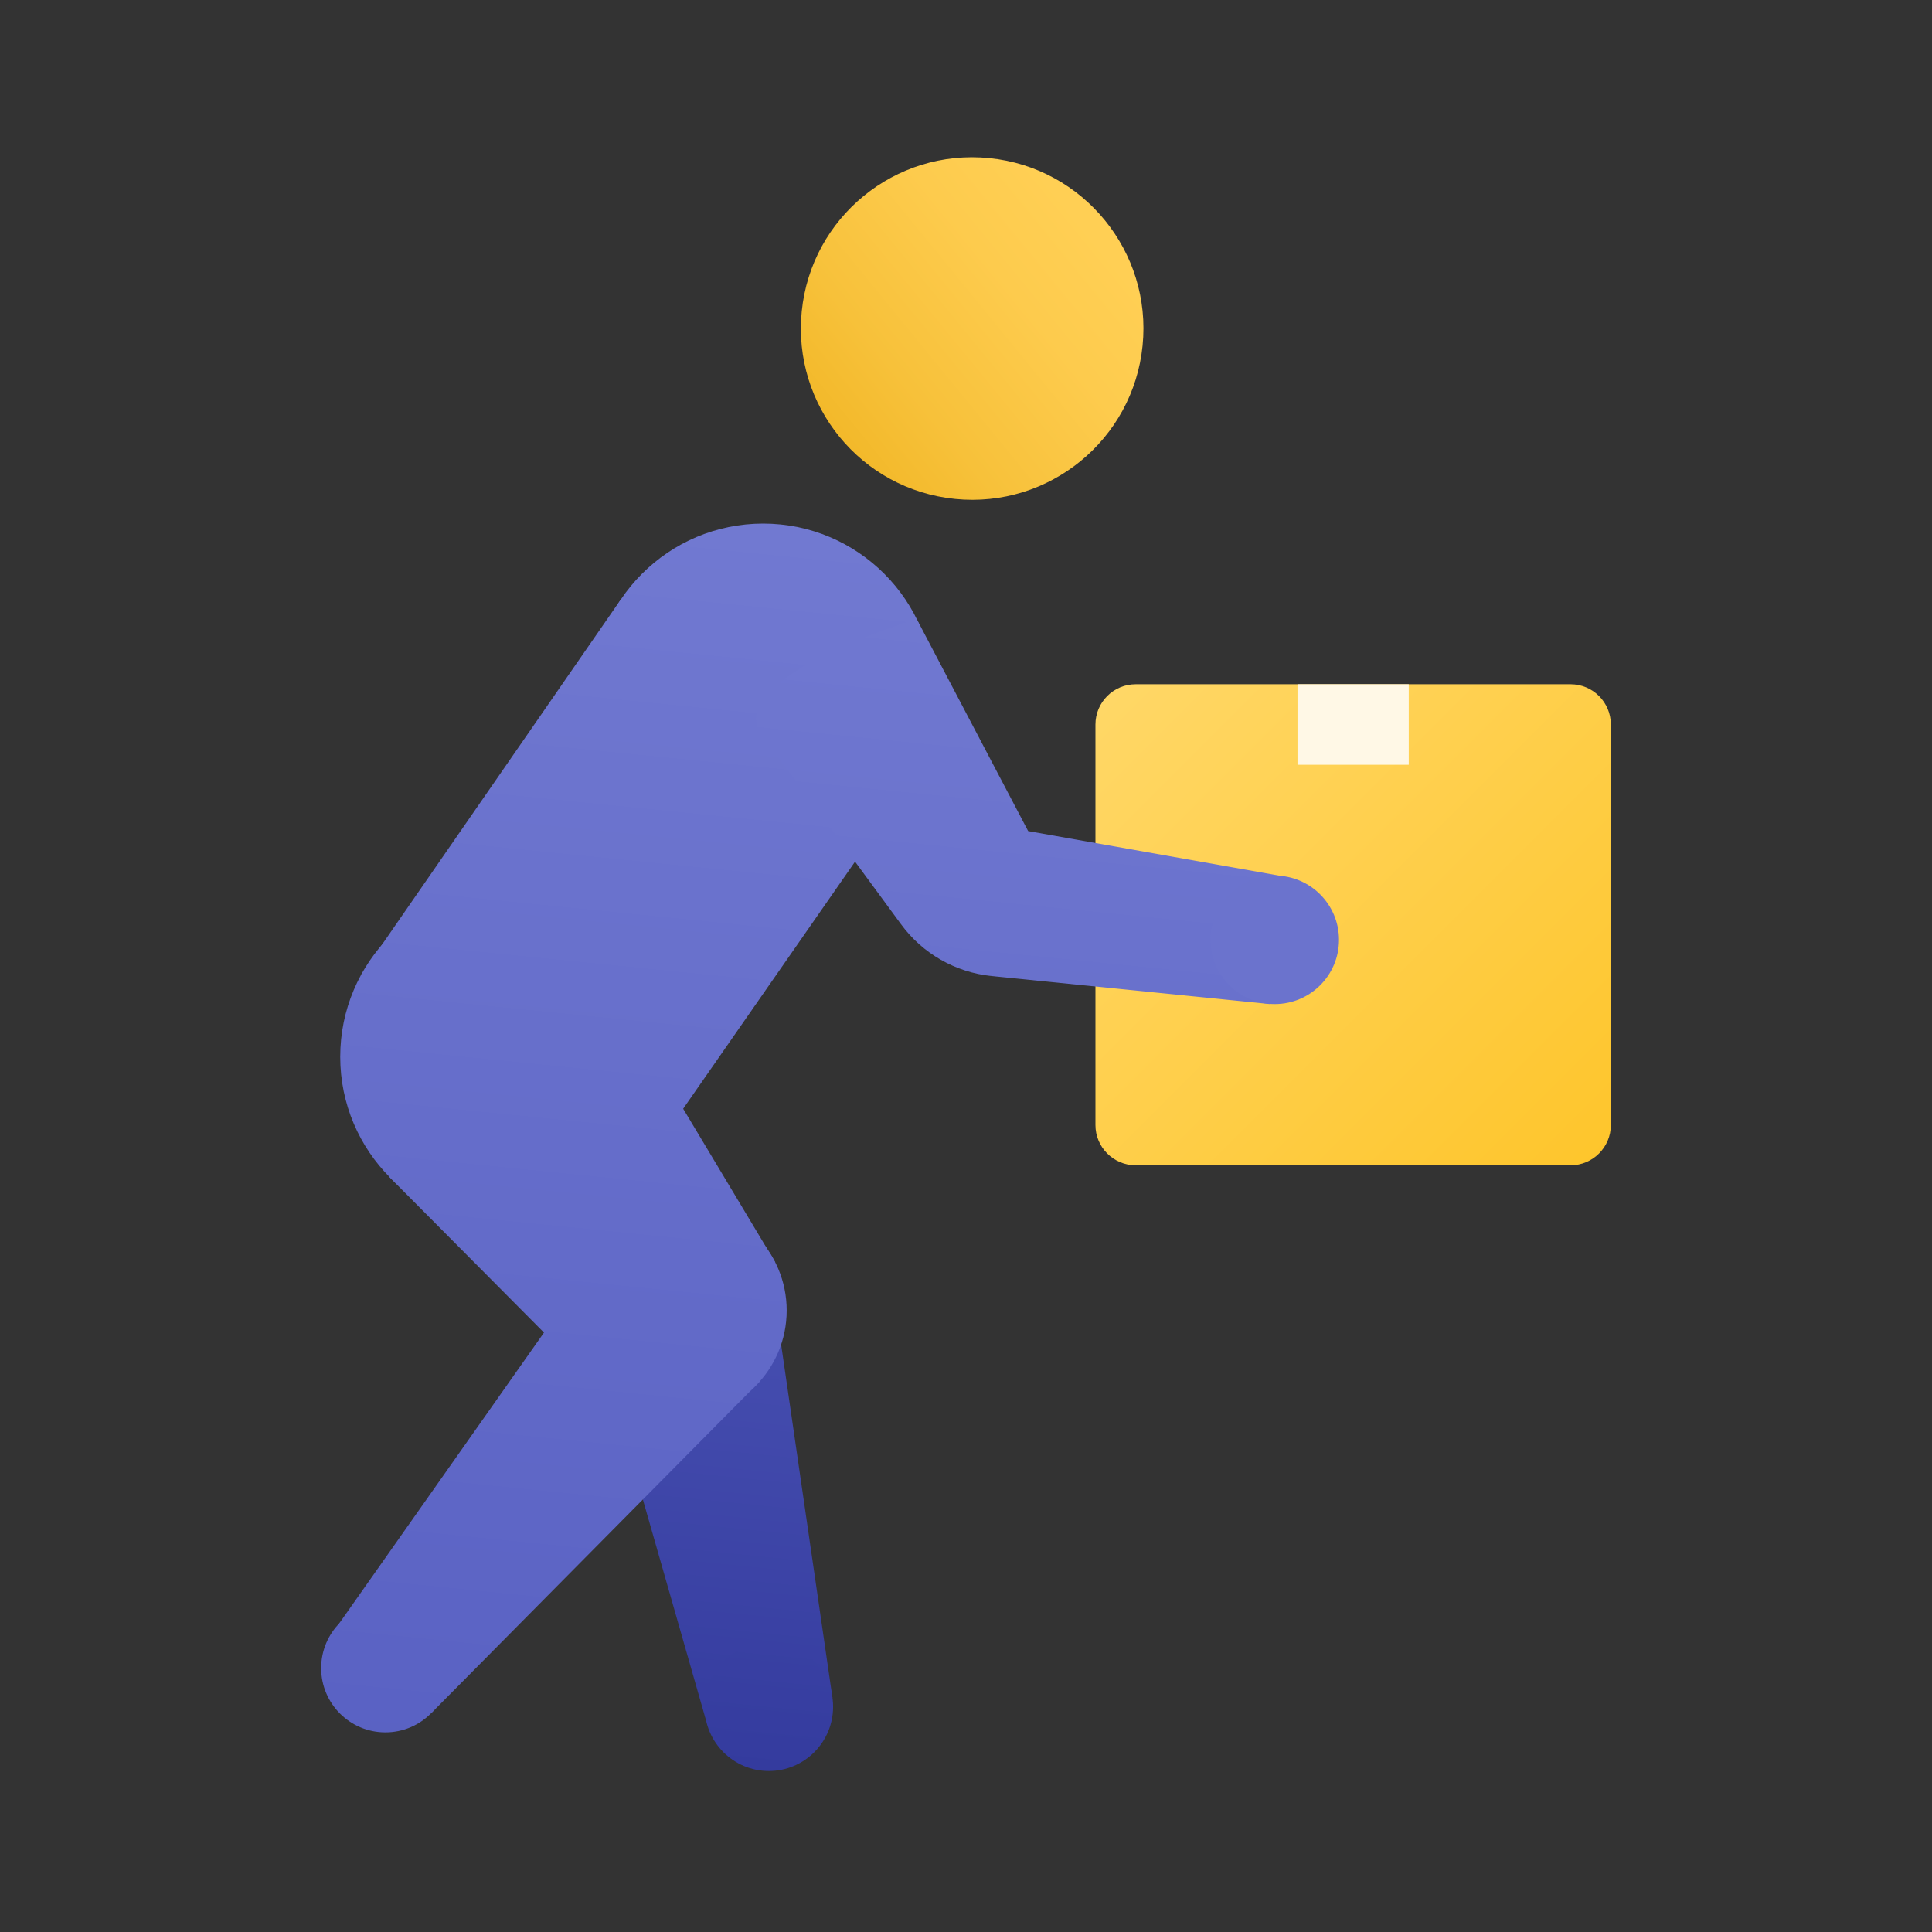 <svg xmlns="http://www.w3.org/2000/svg" viewBox="0 0 48 48"><rect x="0" y="0" width="48" height="48" fill="#333333" stroke="none"/><linearGradient id="oenP9hw06nAyf_EoiU4msa" x1="45.015" x2="45.015" y1="-594.536" y2="-605.872" gradientTransform="scale(-1) rotate(5.75 -5581.25 -946.98)" gradientUnits="userSpaceOnUse"><stop offset="0" stop-color="#464eb0"/><stop offset="1" stop-color="#343b9e"/></linearGradient><polygon fill="url(#oenP9hw06nAyf_EoiU4msa)" points="15.349,35.076 17.544,42.752 20.682,42.179 19.289,32.593"/><linearGradient id="oenP9hw06nAyf_EoiU4msb" x1="43.556" x2="43.556" y1="-594.269" y2="-605.826" gradientTransform="scale(-1) rotate(5.75 -5581.25 -946.98)" gradientUnits="userSpaceOnUse"><stop offset="0" stop-color="#464eb0"/><stop offset="1" stop-color="#343b9e"/></linearGradient><circle cx="19.102" cy="42.404" r="1.596" fill="url(#oenP9hw06nAyf_EoiU4msb)"/><linearGradient id="oenP9hw06nAyf_EoiU4msc" x1="46.748" x2="46.748" y1="-575.08" y2="-606.679" gradientTransform="scale(-1) rotate(5.75 -5581.25 -946.98)" gradientUnits="userSpaceOnUse"><stop offset="0" stop-color="#7179d1"/><stop offset="1" stop-color="#5961c3"/></linearGradient><circle cx="16.885" cy="32.558" r="2.66" fill="url(#oenP9hw06nAyf_EoiU4msc)"/><linearGradient id="oenP9hw06nAyf_EoiU4msd" x1="27.194" x2="39.758" y1="16.551" y2="29.115" gradientUnits="userSpaceOnUse"><stop offset="0" stop-color="#ffd869"/><stop offset="1" stop-color="#fec52b"/></linearGradient><path fill="url(#oenP9hw06nAyf_EoiU4msd)" d="M28.216,17h10.805c0.552,0,1,0.448,1,1v9.951c0,0.552-0.448,1-1,1H28.216	c-0.552,0-1-0.448-1-1V18C27.216,17.448,27.664,17,28.216,17z"/><linearGradient id="oenP9hw06nAyf_EoiU4mse" x1="46.216" x2="46.216" y1="-575.08" y2="-606.679" gradientTransform="scale(-1) rotate(5.75 -5581.25 -946.98)" gradientUnits="userSpaceOnUse"><stop offset="0" stop-color="#7179d1"/><stop offset="1" stop-color="#5961c3"/></linearGradient><circle cx="18.96" cy="17.263" r="4.255" fill="url(#oenP9hw06nAyf_EoiU4mse)"/><linearGradient id="oenP9hw06nAyf_EoiU4msf" x1="51.535" x2="51.535" y1="-575.08" y2="-606.679" gradientTransform="scale(-1) rotate(5.75 -5581.25 -946.98)" gradientUnits="userSpaceOnUse"><stop offset="0" stop-color="#7179d1"/><stop offset="1" stop-color="#5961c3"/></linearGradient><circle cx="12.708" cy="26.256" r="4.255" fill="url(#oenP9hw06nAyf_EoiU4msf)"/><linearGradient id="oenP9hw06nAyf_EoiU4msg" x1="48.907" x2="48.907" y1="-575.08" y2="-606.679" gradientTransform="scale(-1) rotate(5.75 -5581.25 -946.98)" gradientUnits="userSpaceOnUse"><stop offset="0" stop-color="#7179d1"/><stop offset="1" stop-color="#5961c3"/></linearGradient><path fill="url(#oenP9hw06nAyf_EoiU4msg)" d="M15.961,29.001l6.661-9.575l-2.656-3.91l-4.532-0.637L8.97,24.222L15.961,29.001z"/><linearGradient id="oenP9hw06nAyf_EoiU4msh" x1="39.625" x2="39.625" y1="-575.677" y2="-605.494" gradientTransform="scale(-1) rotate(5.75 -5581.25 -946.98)" gradientUnits="userSpaceOnUse"><stop offset="0" stop-color="#7179d1"/><stop offset="1" stop-color="#5961c3"/></linearGradient><path fill="url(#oenP9hw06nAyf_EoiU4msh)" d="M22.386,22.963l-3.518-4.789c-0.75-1.404,3.907-2.796,3.907-2.796l2.769,5.27l6.327,1.123	l-0.32,3.175l-6.913-0.696C23.739,24.159,22.92,23.692,22.386,22.963z"/><linearGradient id="oenP9hw06nAyf_EoiU4msi" x1="49.452" x2="49.452" y1="-575.08" y2="-606.679" gradientTransform="scale(-1) rotate(5.75 -5581.25 -946.98)" gradientUnits="userSpaceOnUse"><stop offset="0" stop-color="#7179d1"/><stop offset="1" stop-color="#5961c3"/></linearGradient><path fill="url(#oenP9hw06nAyf_EoiU4msi)" d="M18.875,34.323l0.378-2.973l-4.635-7.734l-4.944,5.626l3.841,3.866l-5.097,7.239l2.295,2.217	L18.875,34.323z"/><linearGradient id="oenP9hw06nAyf_EoiU4msj" x1="53.131" x2="53.131" y1="-575.08" y2="-606.679" gradientTransform="scale(-1) rotate(5.75 -5581.25 -946.98)" gradientUnits="userSpaceOnUse"><stop offset="0" stop-color="#7179d1"/><stop offset="1" stop-color="#5961c3"/></linearGradient><circle cx="9.575" cy="41.444" r="1.596" fill="url(#oenP9hw06nAyf_EoiU4msj)"/><circle cx="31.671" cy="23.35" r="1.596" fill="#6b73cd"/><linearGradient id="oenP9hw06nAyf_EoiU4msk" x1="39.216" x2="45.786" y1="-566.963" y2="-573.534" gradientTransform="scale(-1) rotate(5.75 -5581.25 -946.98)" gradientUnits="userSpaceOnUse"><stop offset="0" stop-color="#ffcf54"/><stop offset=".261" stop-color="#fdcb4d"/><stop offset=".639" stop-color="#f7c13a"/><stop offset="1" stop-color="#f0b421"/></linearGradient><path fill="url(#oenP9hw06nAyf_EoiU4msk)" d="M24.581,3.929c-2.342-0.236-4.427,1.47-4.662,3.807c-0.235,2.337,1.467,4.425,3.81,4.66	c2.337,0.235,4.423-1.471,4.658-3.808C28.622,6.252,26.919,4.165,24.581,3.929z"/><path fill="#fff8e6" d="M35,19h-2.764v-2H35V19z"/></svg>